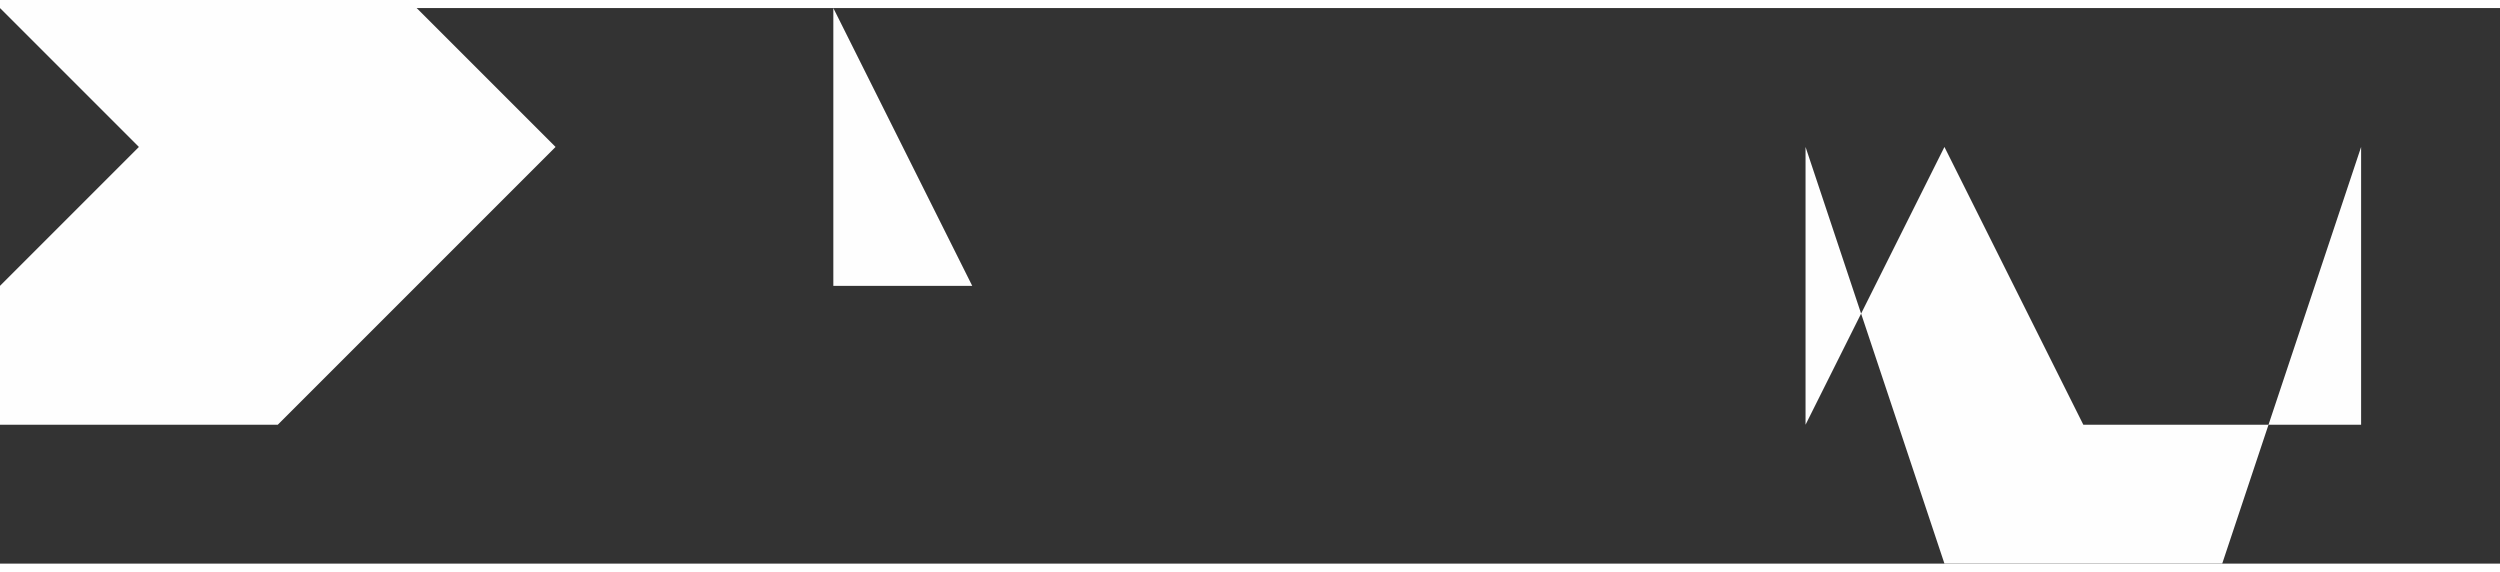 <?xml version="1.0" encoding="UTF-8"?>
<!DOCTYPE svg PUBLIC "-//W3C//DTD SVG 1.1//EN" "http://www.w3.org/Graphics/SVG/1.1/DTD/svg11.dtd">
<!-- Creator: CorelDRAW 2020 (64-Bit) -->
<svg xmlns="http://www.w3.org/2000/svg" xml:space="preserve" width="0.293in" height="0.067in" version="1.1" style="shape-rendering:geometricPrecision; text-rendering:geometricPrecision; image-rendering:optimizeQuality; fill-rule:evenodd; clip-rule:evenodd"
viewBox="0 0 0.018 0.004"
 xmlns:xlink="http://www.w3.org/1999/xlink"
 xmlns:xodm="http://www.corel.com/coreldraw/odm/2003">
 <rect x="0" y="0" width="0.018" height="0.004" fill="#333333" stroke="none"/>
 <defs>
  <style type="text/css">
   <![CDATA[
    .fil0 {fill:#FEFEFE;fill-rule:nonzero}
   ]]>
  </style>
 </defs>
 <g id="Layer_x0020_1">
  <path class="fil0" d="M0.017 0.003l0 0 0 -0.001 0 -0.001 0 0 0 0 0 0 -0.001 0.003 -0.001 0 -0 -0.001 -0 -0.001 -0 0 -0 0.001 -0 0.001 -0.001 0 -0.001 -0.003 0 -0 0 -0 0 0 0 0.001 0 0.001 0 0 0.001 -0.002 0 -0 0 0 0 0 0.001 0.002zm-0.004 -0.001c0,-0 -0,-0 -0,-0 -0,-0 -0,-0 -0,-0 -0,-0 -0,-0 -0,-0 -0,-0 -0,-0 -0,-0 -0,0 -0,0 -0,0 -0,0 -0,0 -0,0 -0,0 -0,0 -0,0 -0,0 -0,0 -0,0l0 0c0,0 0,0 0,0 0,0 0,0 0,0 0,0 0,0 0,0 0,0 0,0 0,0 0,0 0,-0 0,-0 0,-0 0,-0 0,-0 0,-0 0,-0 0,-0 0,-0 0,-0 0,-0l0 -0zm0.001 0c0,0 -0,0 -0,0 -0,0 -0,0 -0,0 -0,0 -0,0 -0,0 -0,0 -0,0 -0,0 -0,0 -0,-0 -0,-0 -0,-0 -0,-0 -0,-0 -0,-0 -0,-0 -0,-0 -0,-0 -0,-0 -0,-0l0 -0c0,-0 0,-0 0,-0 0,-0 0,-0 0,-0 0,-0 0,-0 0,-0 0,-0 0,-0 0,-0 0,0 0,0 0,0 0,0 0,0 0,0 0,0 0,0 0,0 0,0 0,0 0,0l0 0zm-0.003 -0.001c-0,0 -0,0 -0,0 -0,0 -0,0 -0,0l0 0.002 -0 0 -0 0 -0 -0 0 -0.003 0 -0 0 0 0 0c0,-0 0,-0 0,-0 0,-0 0,-0 0,-0l0 0 0 0 0 0 -0 0 -0 0zm-0.002 0c-0,0 -0,0 -0,0 -0,0 -0,0 -0,0l0 0.002 -0 0 -0 0 -0 -0 0 -0.003 0 -0 0 0 0 0c0,-0 0,-0 0,-0 0,-0 0,-0 0,-0l0 0 0 0 0 0 -0 0 -0 0zm-0.003 0.001c-0,0 -0,0 -0,0 -0,0 -0,0 -0,0 0,0 0,0 0,0 0,0 0,0 0,0l0 0c0,0 0,-0 0,-0 0,-0 0,-0 0,-0l-0.001 0zm0 -0.002c0,0 0,0 0,0 0,0 0,0 0,0 0,0 0,0 0,0 0,0 0,0 0,0l0 0.002 -0 0 -0 0 -0 -0c-0,0 -0,0 -0,0 -0,0 -0,0 -0,0l-0 0c-0,0 -0,-0 -0,-0 -0,-0 -0,-0 -0,-0 -0,-0 -0,-0 -0,-0 -0,-0 -0,-0 -0,-0 0,-0 0,-0 0,-0 0,-0 0,-0 0,-0 0,-0 0,-0 0,-0 0,-0 0,-0 0,-0l0.001 0 0 -0c0,-0 -0,-0 -0,-0 -0,-0 -0,-0 -0,-0l-0 0c-0,0 -0,0 -0,0 -0,0 -0,0 -0,0 -0,0 -0,0 -0,0 -0,0 -0,0 -0,0l-0 0 -0 -0 0 -0 0 -0c0,-0 0,-0 0,-0 0,-0 0,-0 0,-0l0 0zm-0.004 0.003l0.001 -0.002 -0.002 -0.002c-0.001,0 -0.001,0 -0.002,0l0.002 0.002 -0.002 0.002c0,0 0,0 0.001,0l0.002 -0.002 -0.001 -0.002 0 0 0.001 0.002 -0.002 0.002c0.001,0 0.001,0 0.002,0l0.002 -0.002 -0.002 -0.002c-0,0 -0,0 -0.001,0l0.002 0.002 -0.001 0.002 -0 0z"/>
 </g>
</svg>
